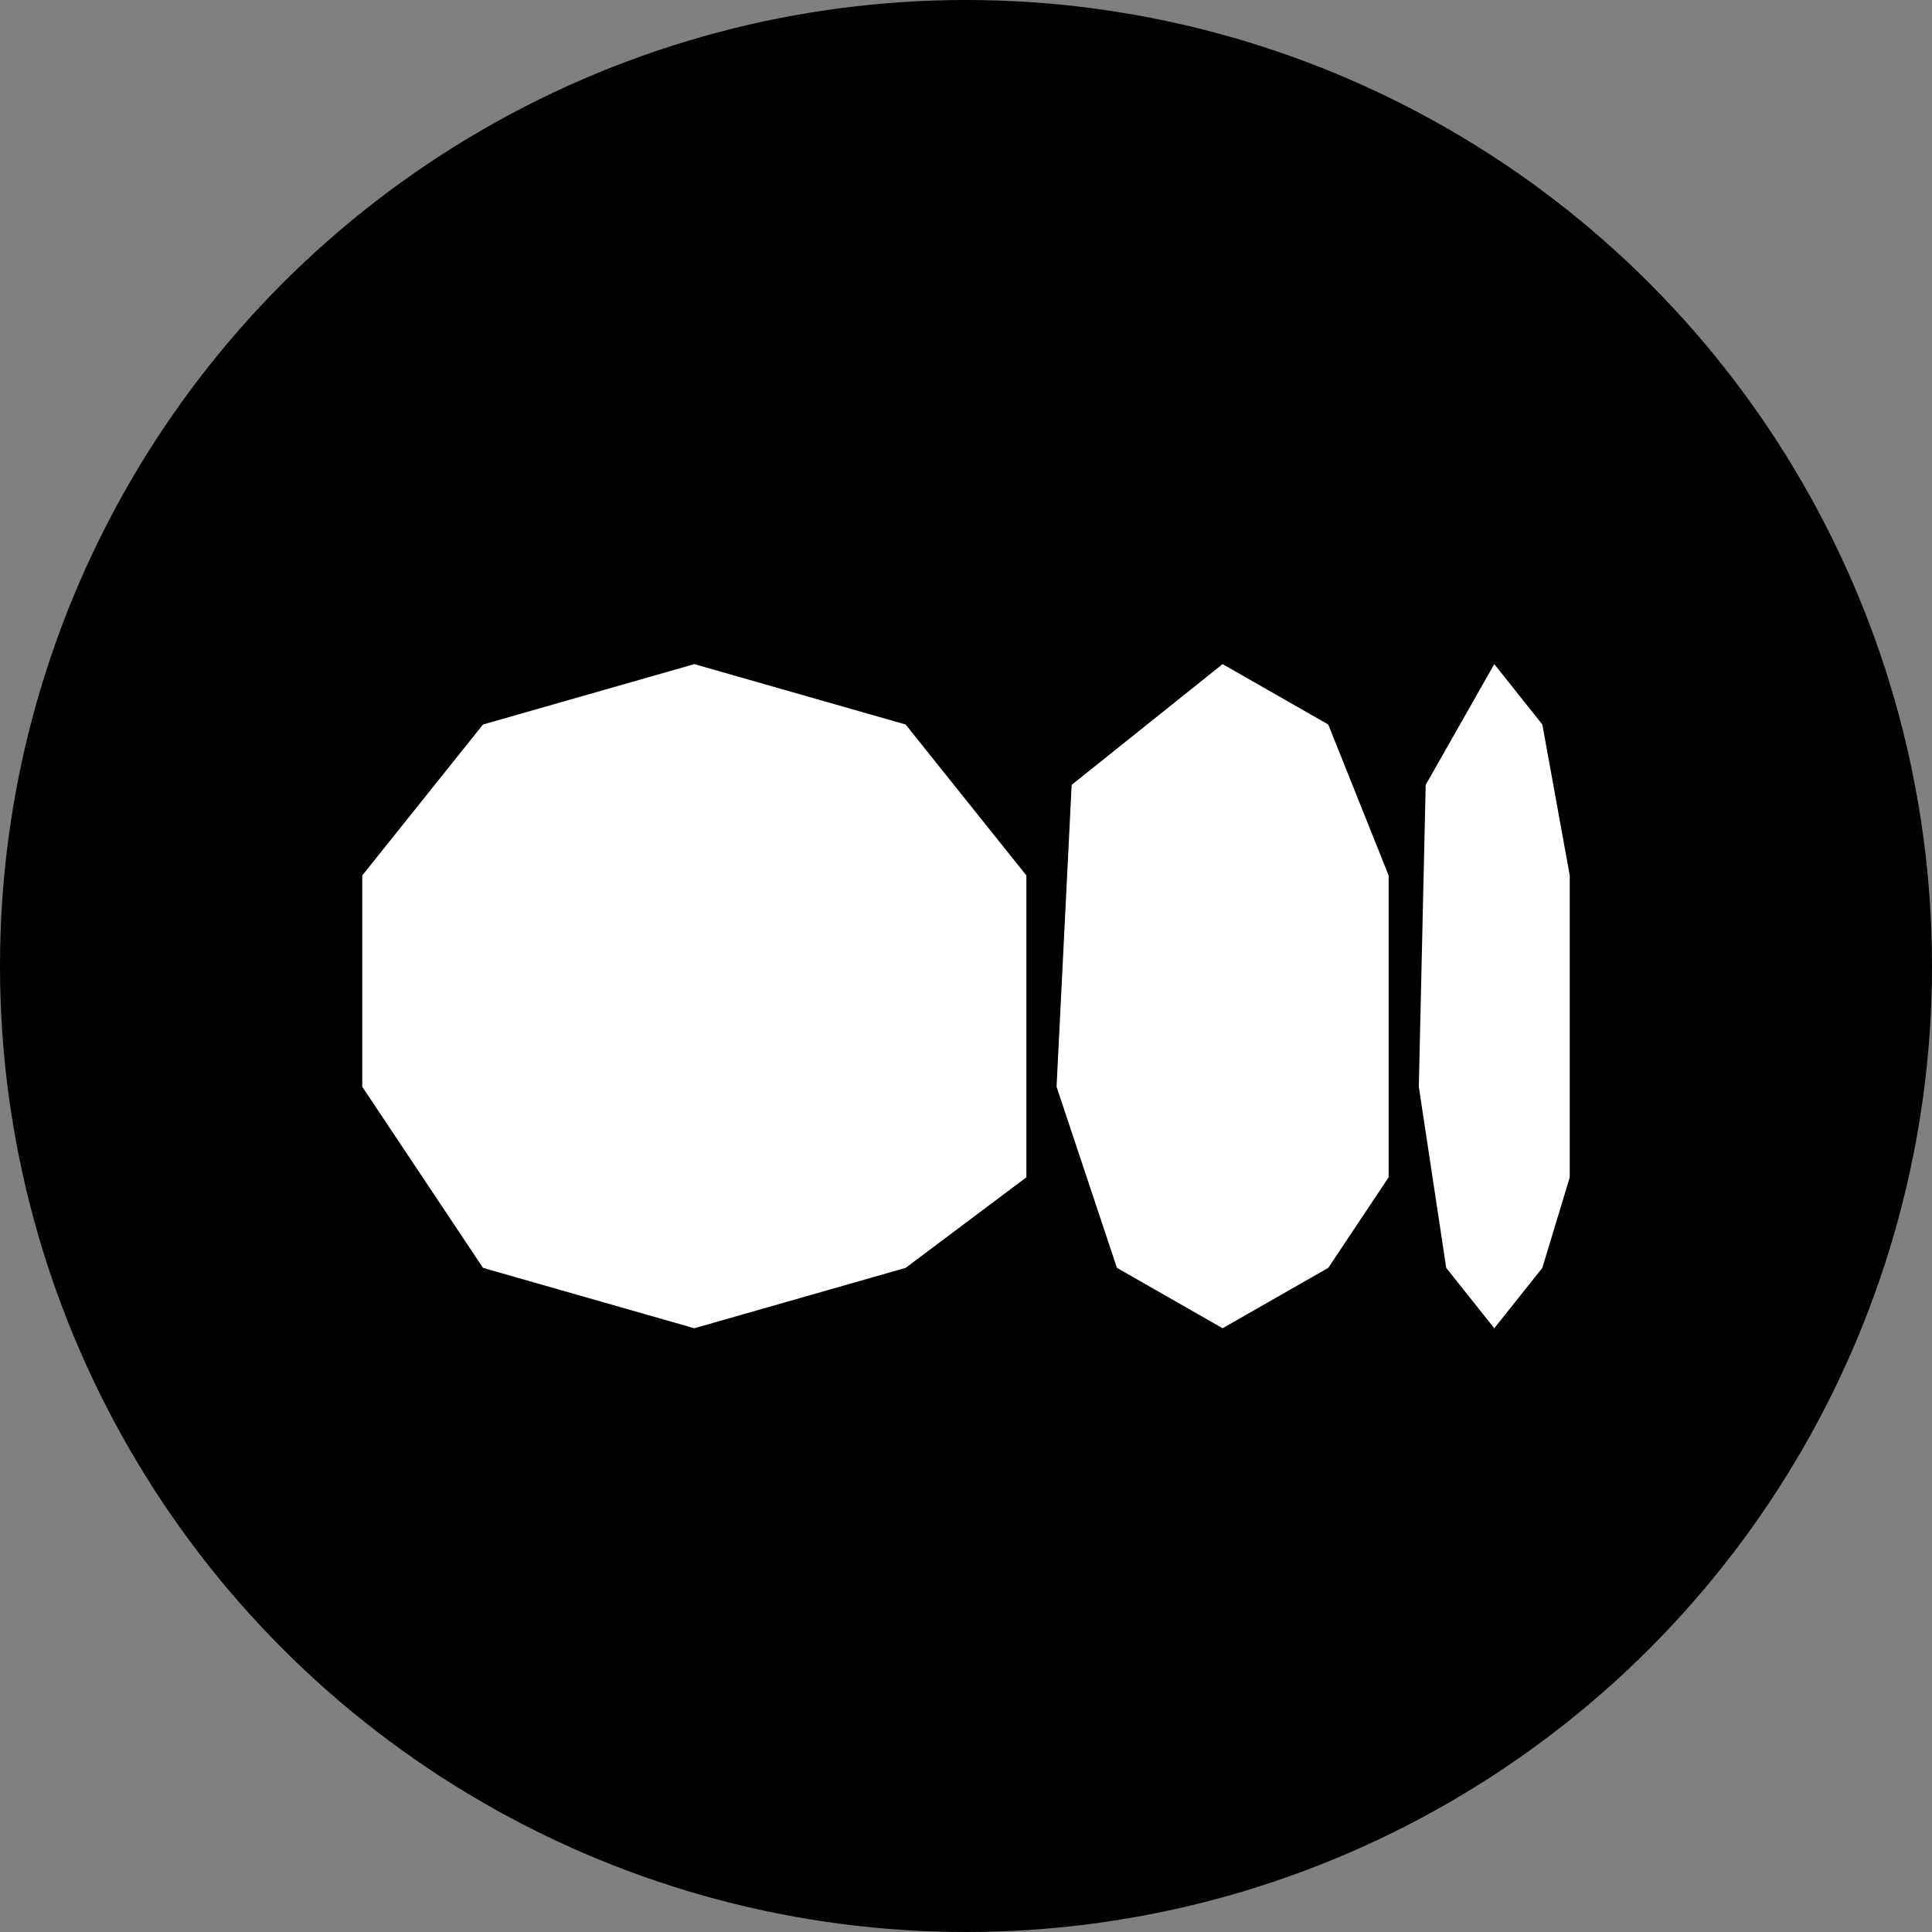<svg width="32" height="32" viewBox="0 0 32 32" fill="none" xmlns="http://www.w3.org/2000/svg">
<rect x="0" y="0" width="32" height="32" fill="#808080" stroke="none"/>
<g id="Medium">
<circle id="Ellipse 1" cx="16" cy="16" r="16" fill="black"/>
<path id="Vector 460" d="M6 18V14.5L8 12L11.5 11L15 12L17 14.5V19.5L15 21L11.5 22L8 21L6 18Z" fill="white"/>
<path id="Vector 461" d="M17.75 13L20.25 11L22 12L23 14.5V19.5L22 21L20.25 22L18.5 21L17.5 18L17.75 13Z" fill="white"/>
<path id="Vector 462" d="M23.614 13L24.75 11L25.546 12L26 14.5V19.5L25.546 21L24.75 22L23.954 21L23.5 18L23.614 13Z" fill="white"/>
</g>
</svg>
